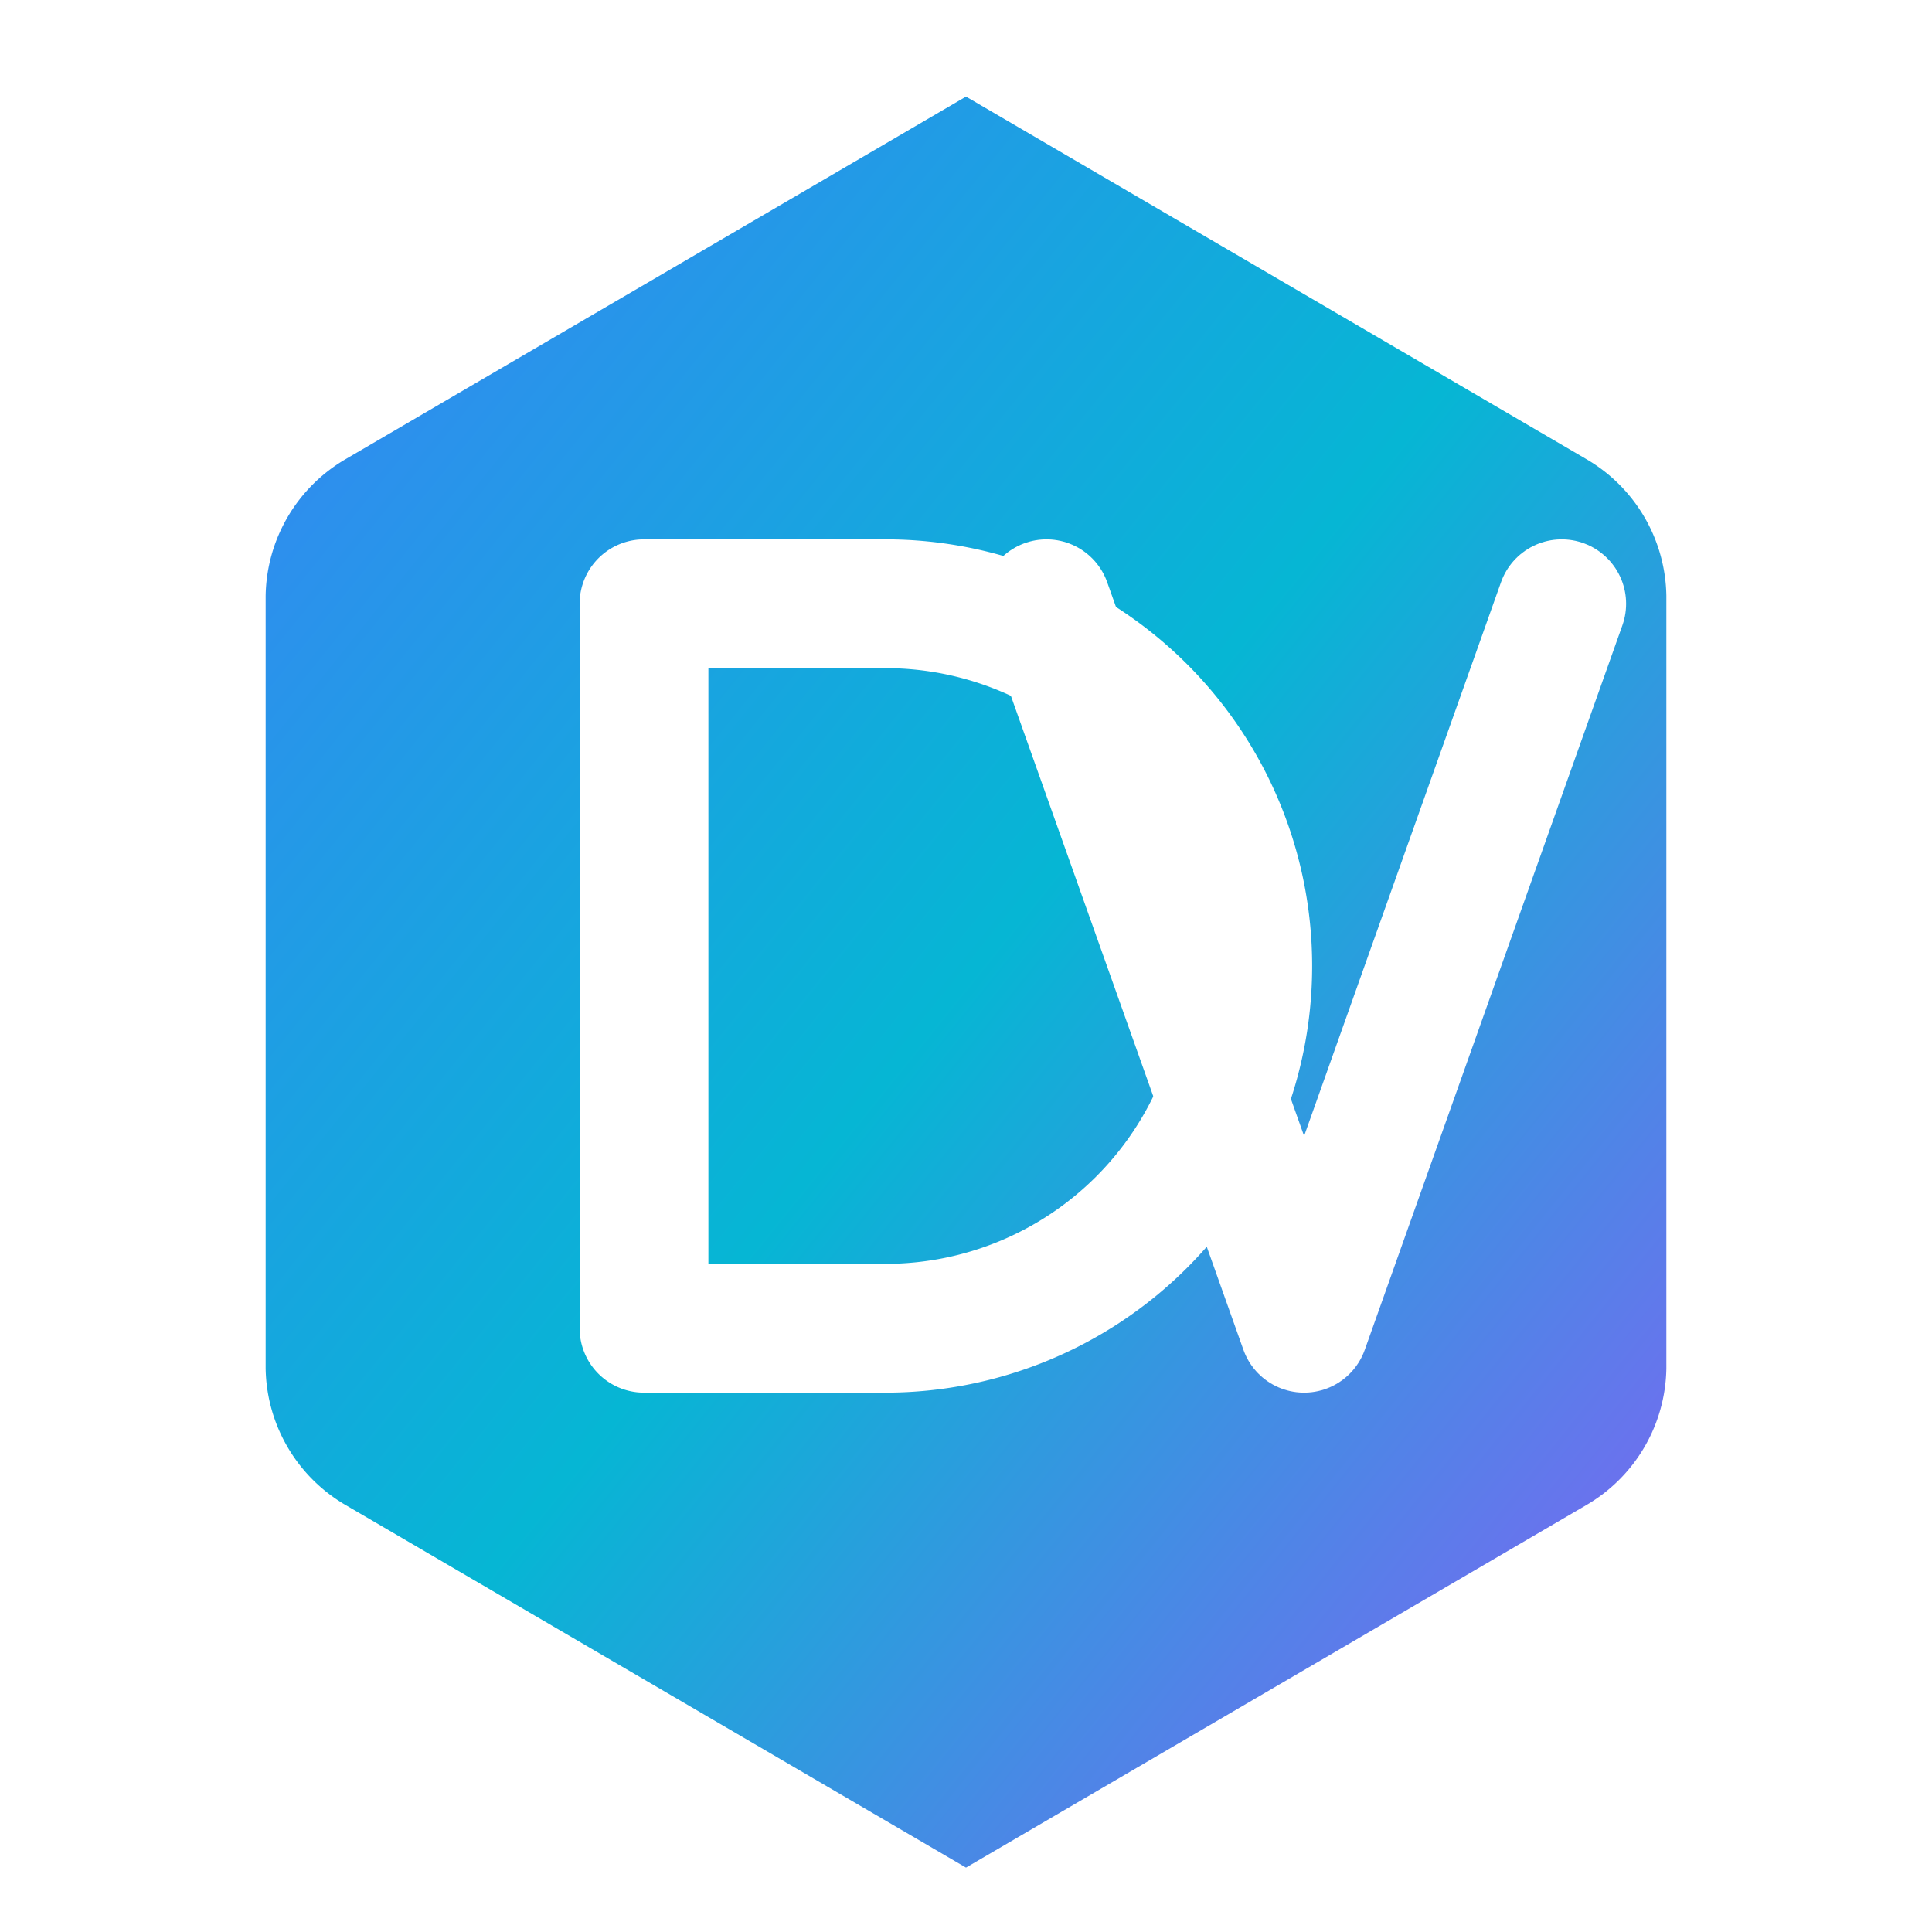 <?xml version="1.0" encoding="UTF-8"?>
<svg xmlns="http://www.w3.org/2000/svg" viewBox="0 0 240 240" role="img" aria-labelledby="title desc">
  <title id="title">DV Monogram Logo</title>
  <desc id="desc">Geometric monogram forming the letters D and V inside a rounded hexagon with a soft gradient.</desc>
  <defs>
    <linearGradient id="g" x1="0" y1="0" x2="1" y2="1">
      <stop offset="0%" stop-color="#3B82F6"/>
      <stop offset="50%" stop-color="#06B6D4"/>
      <stop offset="100%" stop-color="#8B5CF6"/>
    </linearGradient>
    <filter id="soft" x="-20%" y="-20%" width="140%" height="140%">
      <feGaussianBlur in="SourceAlpha" stdDeviation="3" result="blur"/>
      <feOffset in="blur" dx="0" dy="2" result="off"/>
      <feMerge>
        <feMergeNode in="off"/>
        <feMergeNode in="SourceGraphic"/>
      </feMerge>
    </filter>
    <style>
      :root { --fg: white; }
      .stroke { stroke: white; stroke-width: 16; stroke-linecap: round; stroke-linejoin: round; fill: none; }
    </style>
  </defs>

  <!-- Rounded hexagon container -->
  <path d="M120 10
           L197 55
           a20 20 0 0 1 10 17
           v96
           a20 20 0 0 1 -10 17
           L120 230
           L43 185
           a20 20 0 0 1 -10 -17
           v-96
           a20 20 0 0 1 10 -17 Z"
        fill="url(#g)" filter="url(#soft)"/>

  <!-- D (arc) -->
  <path class="stroke" d="M80 75 v90 h30
                           a45 45 0 0 0 0 -90 h-30"/>
  <!-- V -->
  <path class="stroke" d="M130 75 l32 90 l32 -90"/>
</svg>
